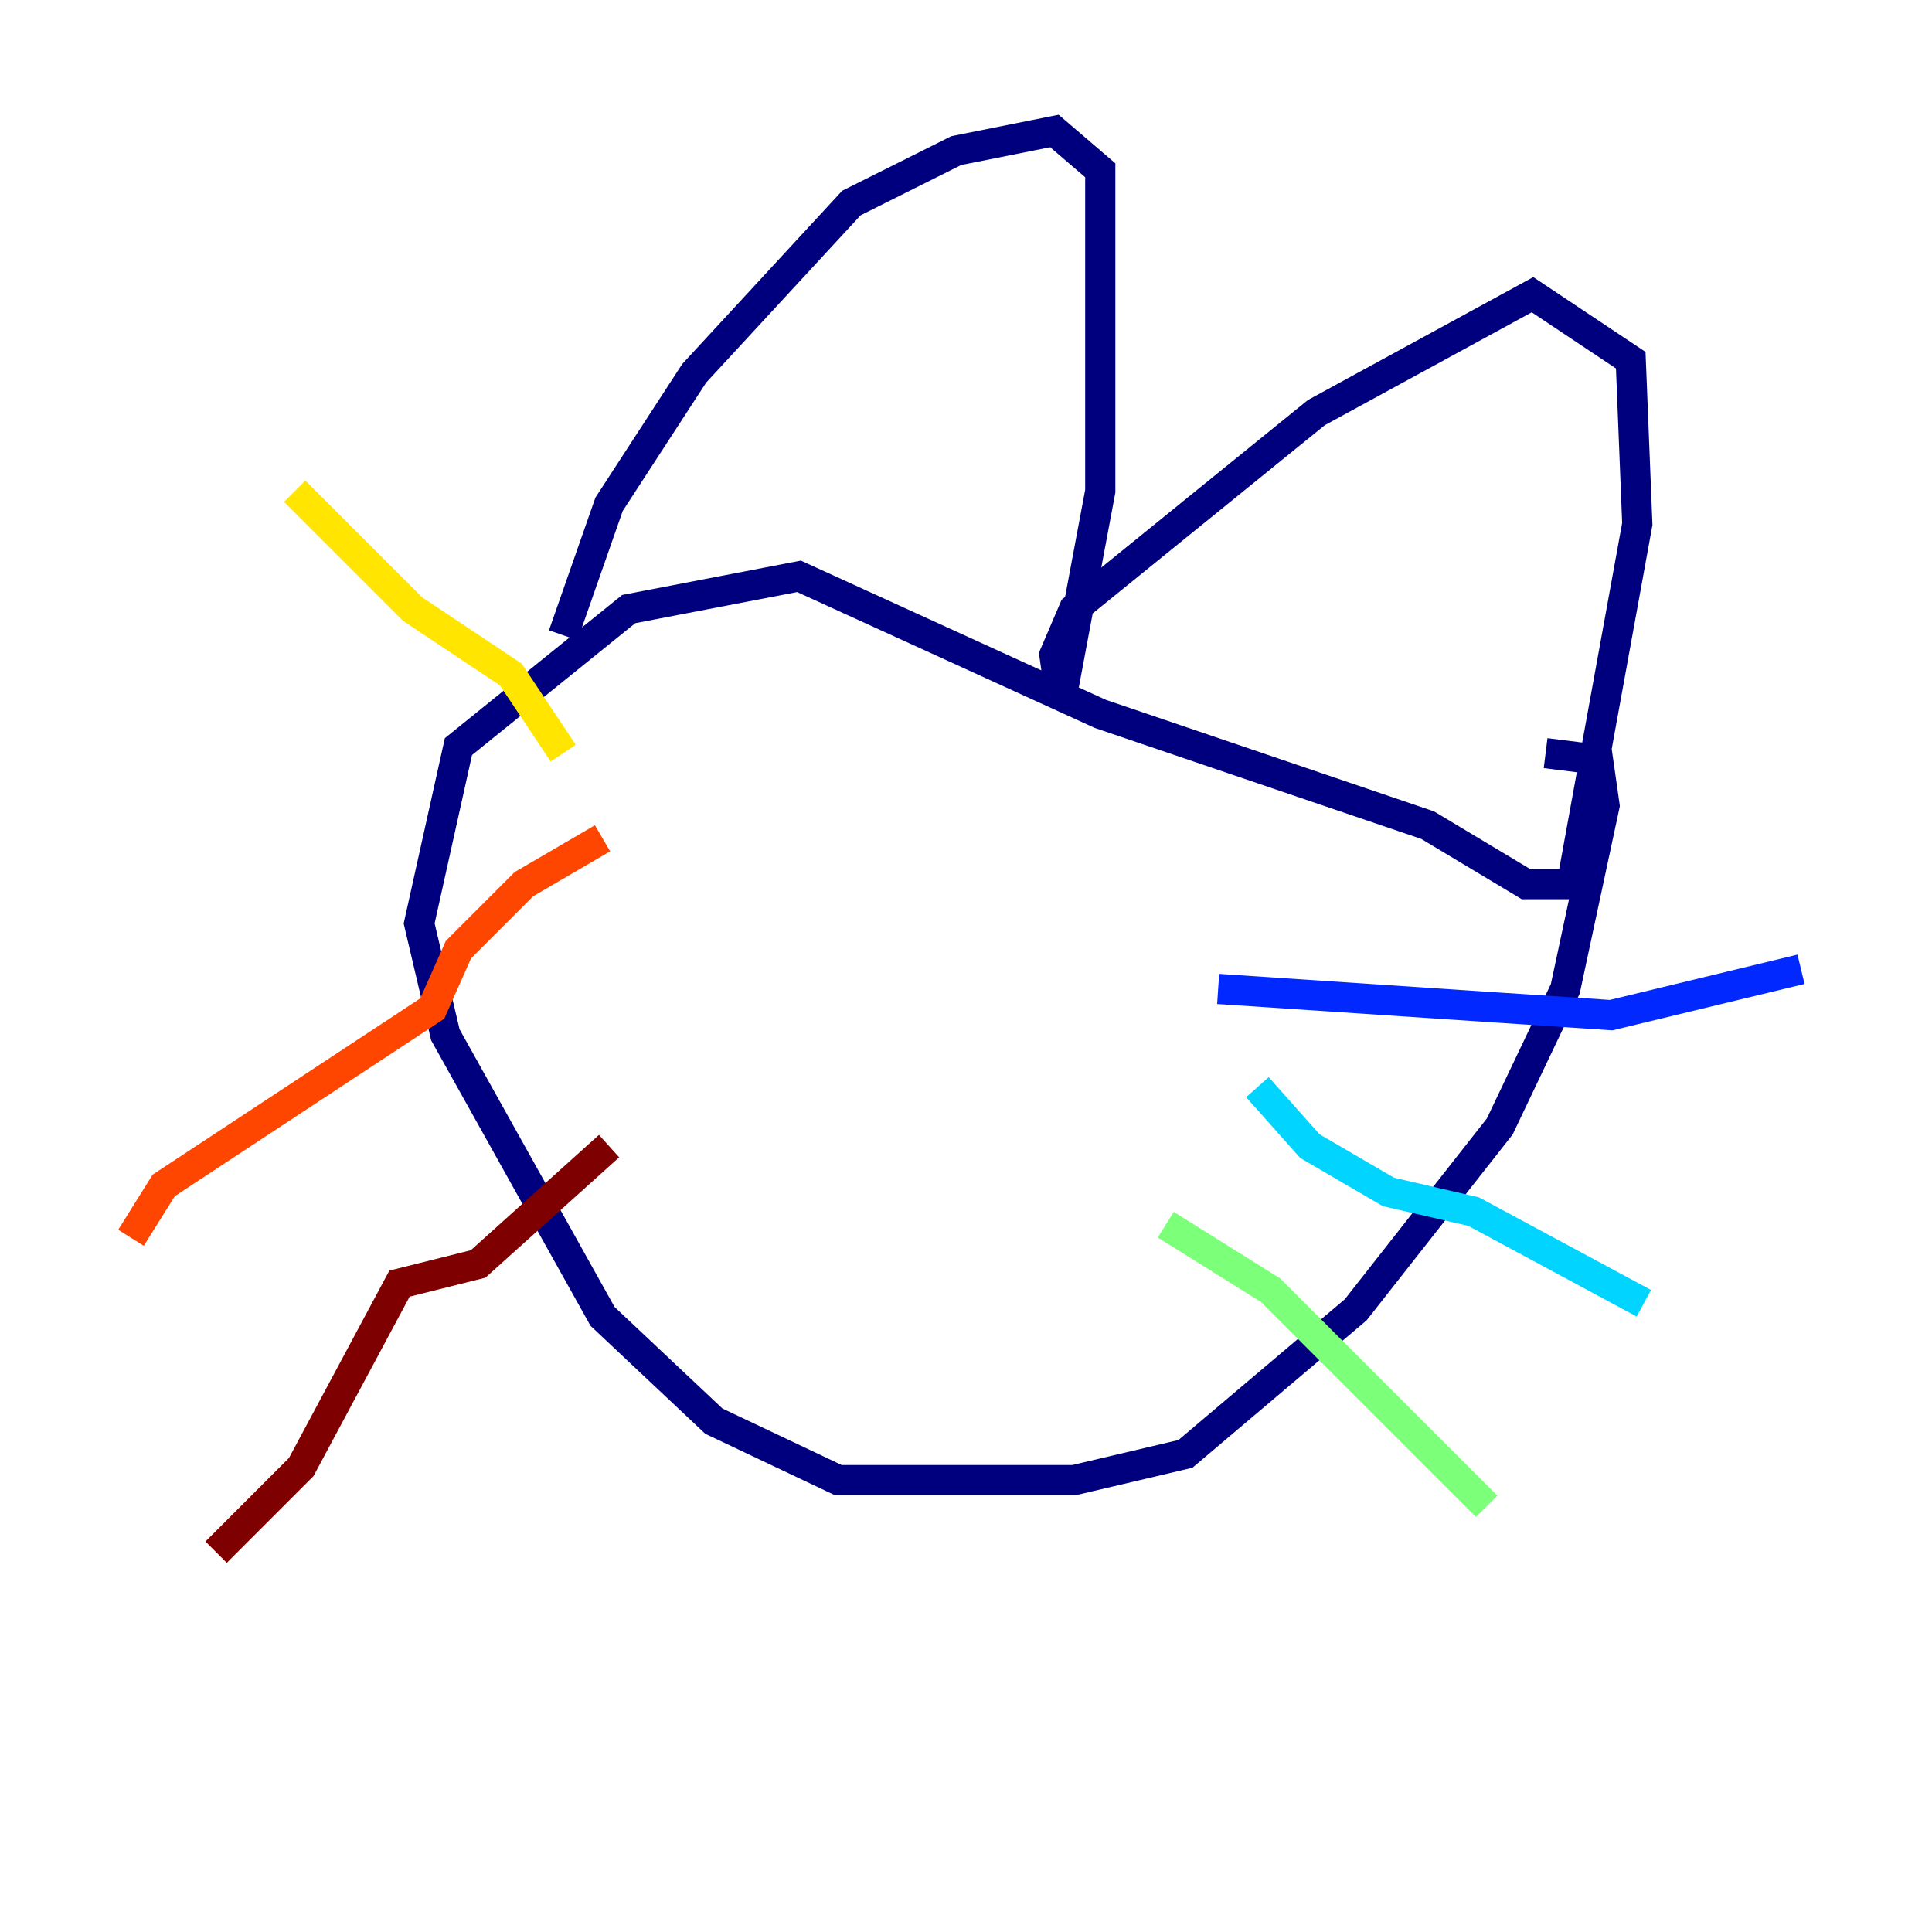 <?xml version="1.0" encoding="utf-8" ?>
<svg baseProfile="tiny" height="128" version="1.2" viewBox="0,0,128,128" width="128" xmlns="http://www.w3.org/2000/svg" xmlns:ev="http://www.w3.org/2001/xml-events" xmlns:xlink="http://www.w3.org/1999/xlink"><defs /><polyline fill="none" points="37.315,42.088 40.352,33.41 45.993,24.732 56.407,13.451 63.349,9.98 69.858,8.678 72.895,11.281 72.895,32.542 70.291,46.427 69.858,43.39 71.159,40.352 87.214,27.336 101.532,19.525 108.041,23.864 108.475,34.712 104.136,58.576 101.098,58.576 94.59,54.671 72.895,47.295 52.936,38.183 41.654,40.352 30.373,49.464 27.77,61.18 29.505,68.556 39.919,87.214 47.295,94.156 55.539,98.061 71.159,98.061 78.536,96.325 89.817,86.78 99.363,74.63 103.702,65.519 106.305,53.37 105.871,50.332 102.4,49.898" stroke="#00007f" stroke-width="2" /><polyline fill="none" points="80.705,65.519 106.739,67.254 119.322,64.217" stroke="#0028ff" stroke-width="2" /><polyline fill="none" points="83.308,72.027 86.78,75.932 91.986,78.969 97.627,80.271 108.909,86.346" stroke="#00d4ff" stroke-width="2" /><polyline fill="none" points="77.234,81.139 84.176,85.478 98.495,99.797" stroke="#7cff79" stroke-width="2" /><polyline fill="none" points="37.315,49.898 33.844,44.691 27.336,40.352 19.525,32.542" stroke="#ffe500" stroke-width="2" /><polyline fill="none" points="39.919,55.539 34.712,58.576 30.373,62.915 28.637,66.82 10.848,78.536 8.678,82.007" stroke="#ff4600" stroke-width="2" /><polyline fill="none" points="40.352,75.932 31.675,83.742 26.468,85.044 19.959,97.193 14.319,102.834" stroke="#7f0000" stroke-width="2" /></svg>